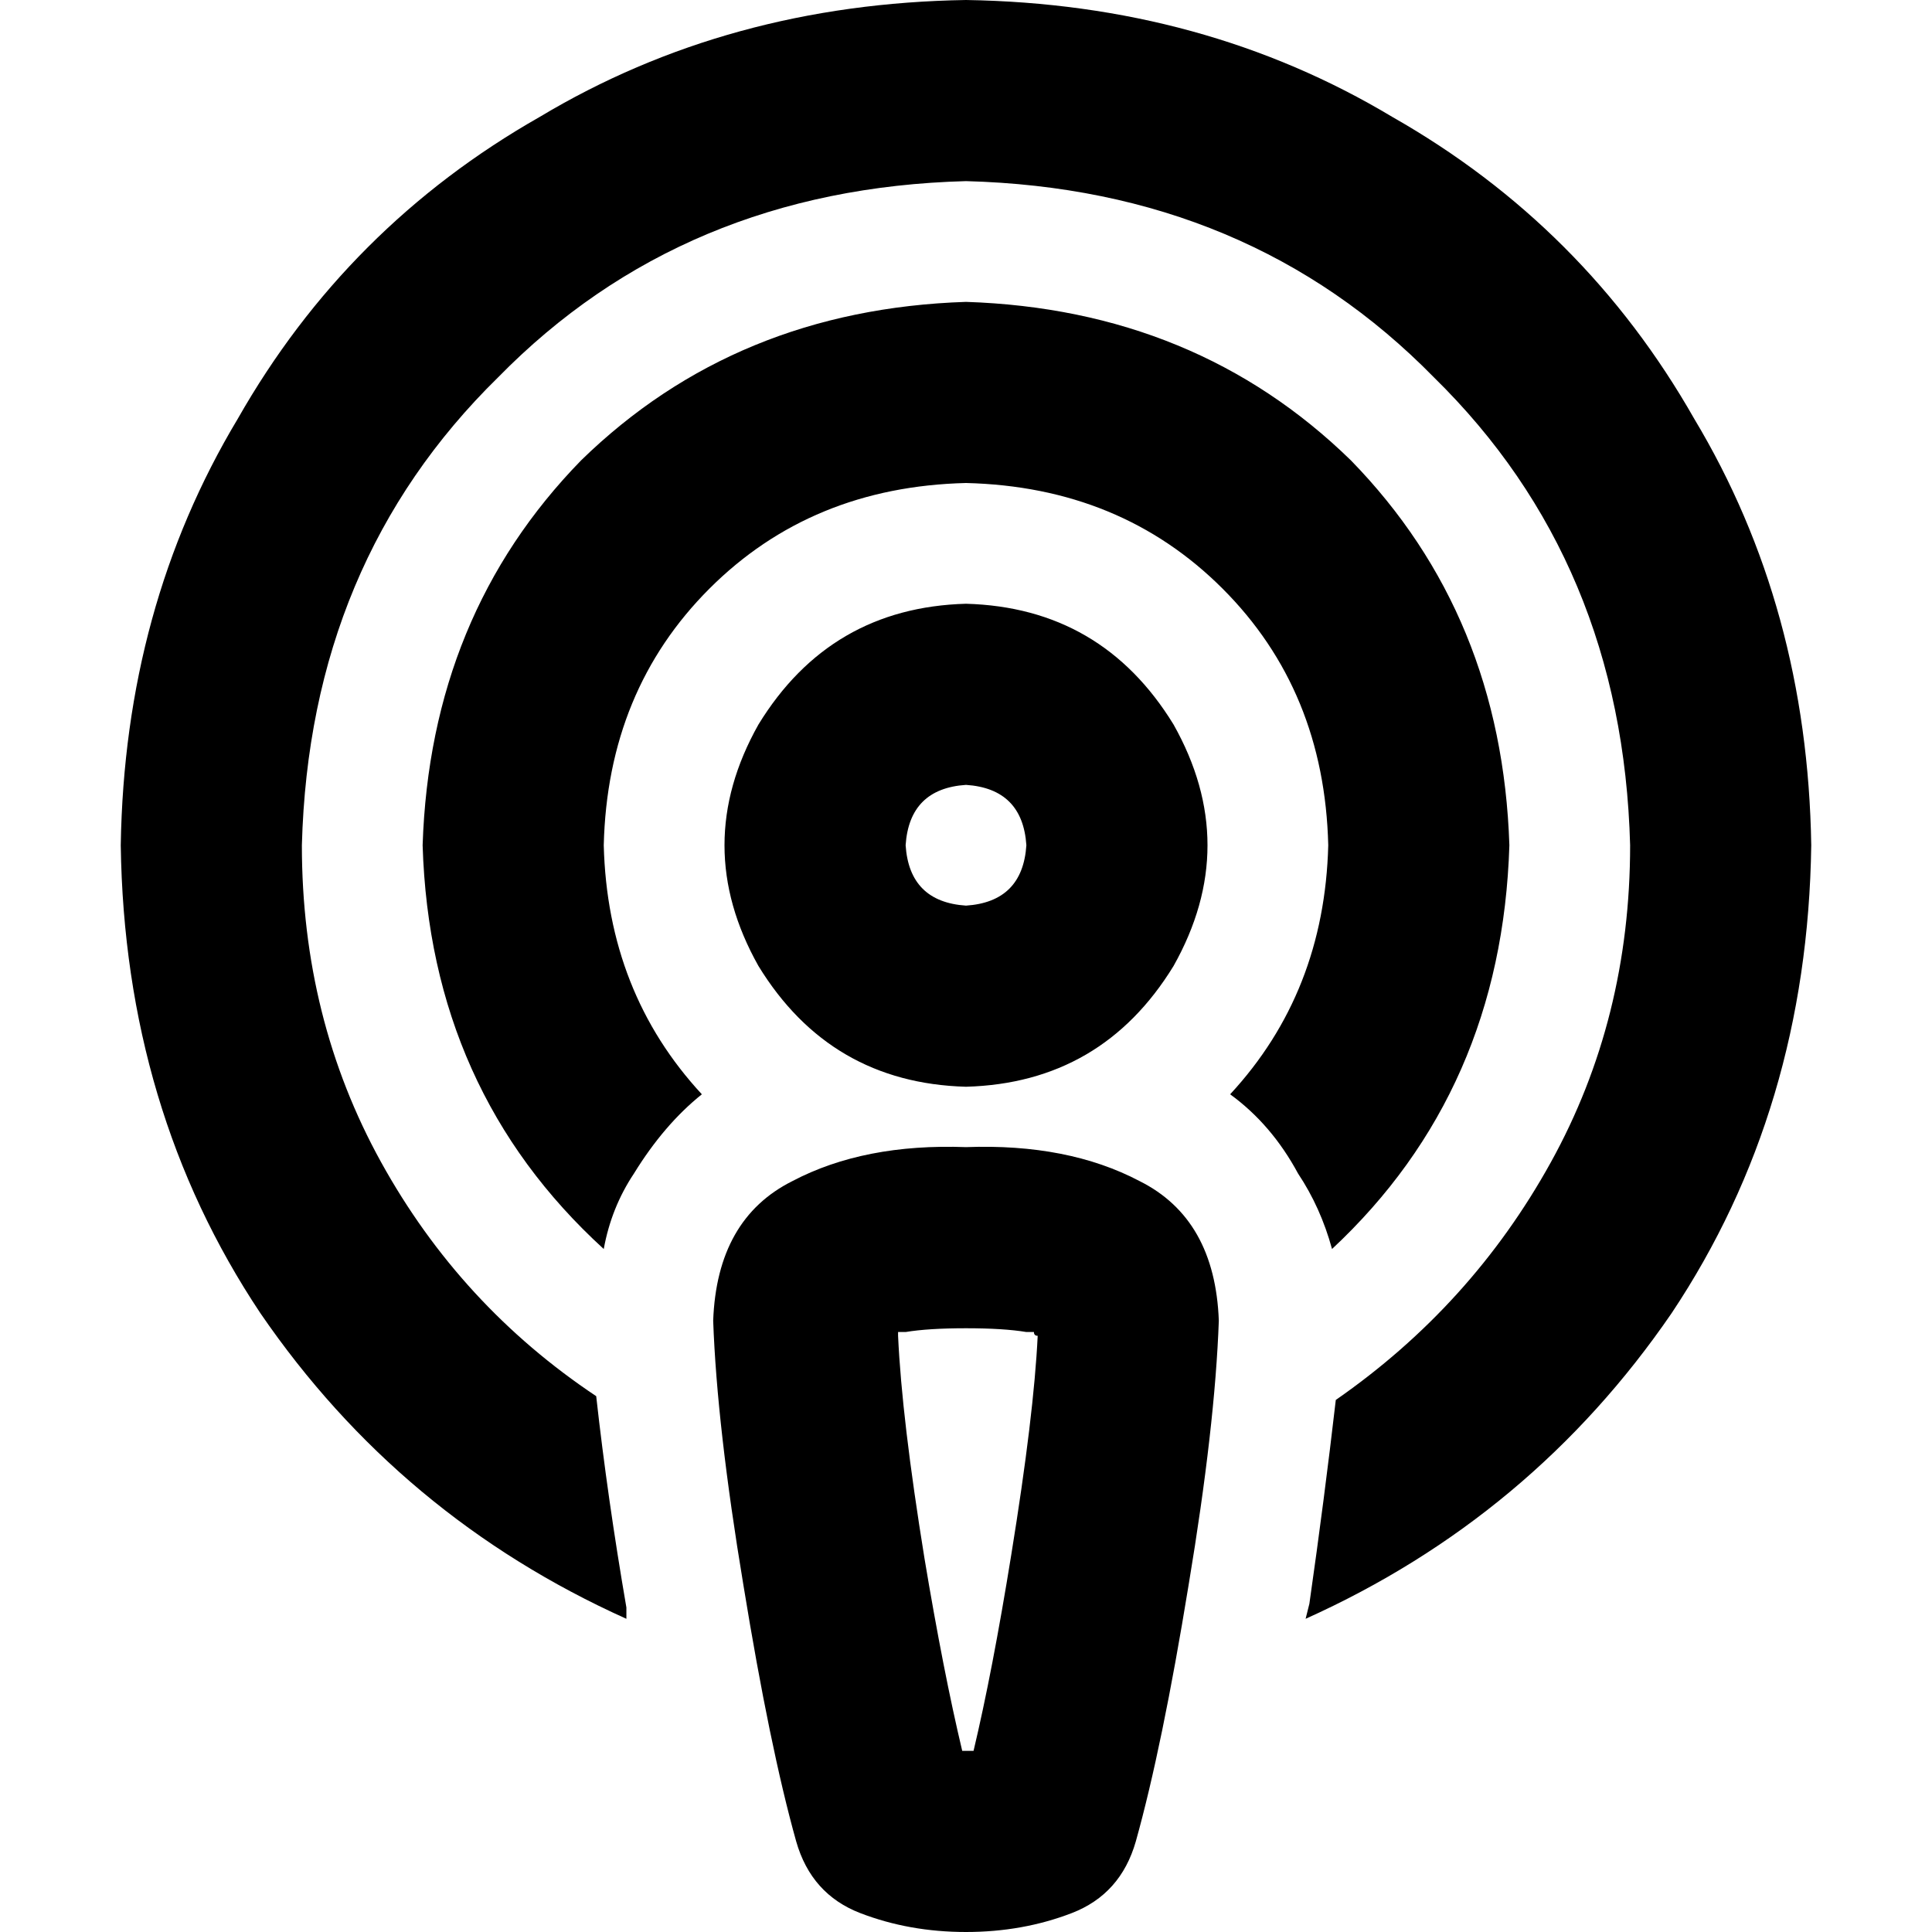 <svg xmlns="http://www.w3.org/2000/svg" viewBox="0 0 512 512">
  <path d="M 432 224 Q 432 270 411 308 L 411 308 Q 390 346 354 371 Q 351 397 347 425 L 346 429 Q 406 402 443 348 Q 479 294 480 224 Q 479 161 449 111 Q 420 60 369 31 Q 319 1 256 0 Q 193 1 143 31 Q 92 60 63 111 Q 33 161 32 224 Q 33 294 69 348 Q 106 402 166 429 L 166 426 Q 161 397 158 370 Q 122 346 101 308 Q 80 270 80 224 Q 82 149 132 100 Q 181 50 256 48 Q 331 50 380 100 Q 430 149 432 224 L 432 224 Z M 400 224 Q 398 163 358 122 L 358 122 Q 317 82 256 80 Q 195 82 154 122 Q 114 163 112 224 Q 114 289 160 331 Q 162 320 168 311 Q 176 298 186 290 Q 161 263 160 224 Q 161 183 188 156 Q 215 129 256 128 Q 297 129 324 156 Q 351 183 352 224 Q 351 263 326 290 Q 337 298 344 311 Q 350 320 353 331 Q 398 289 400 224 L 400 224 Z M 256 208 Q 271 209 272 224 Q 271 239 256 240 Q 241 239 240 224 Q 241 209 256 208 L 256 208 Z M 256 288 Q 292 287 311 256 Q 329 224 311 192 Q 292 161 256 160 Q 220 161 201 192 Q 183 224 201 256 Q 220 287 256 288 L 256 288 Z M 211 488 Q 215 502 228 507 L 228 507 Q 241 512 256 512 Q 271 512 284 507 Q 297 502 301 488 Q 308 463 315 420 Q 322 378 323 350 Q 322 323 302 313 Q 283 303 256 304 Q 229 303 210 313 Q 190 323 189 350 Q 190 378 197 420 Q 204 463 211 488 L 211 488 Z M 258 464 Q 257 464 257 464 L 257 464 Q 256 464 256 464 Q 256 464 255 464 Q 255 464 255 464 Q 250 443 245 413 Q 239 376 238 354 Q 238 354 238 353 Q 239 353 240 353 Q 246 352 256 352 Q 266 352 272 353 Q 273 353 274 353 Q 274 354 275 354 Q 274 375 268 412 Q 263 443 258 464 L 258 464 Z" />
</svg>